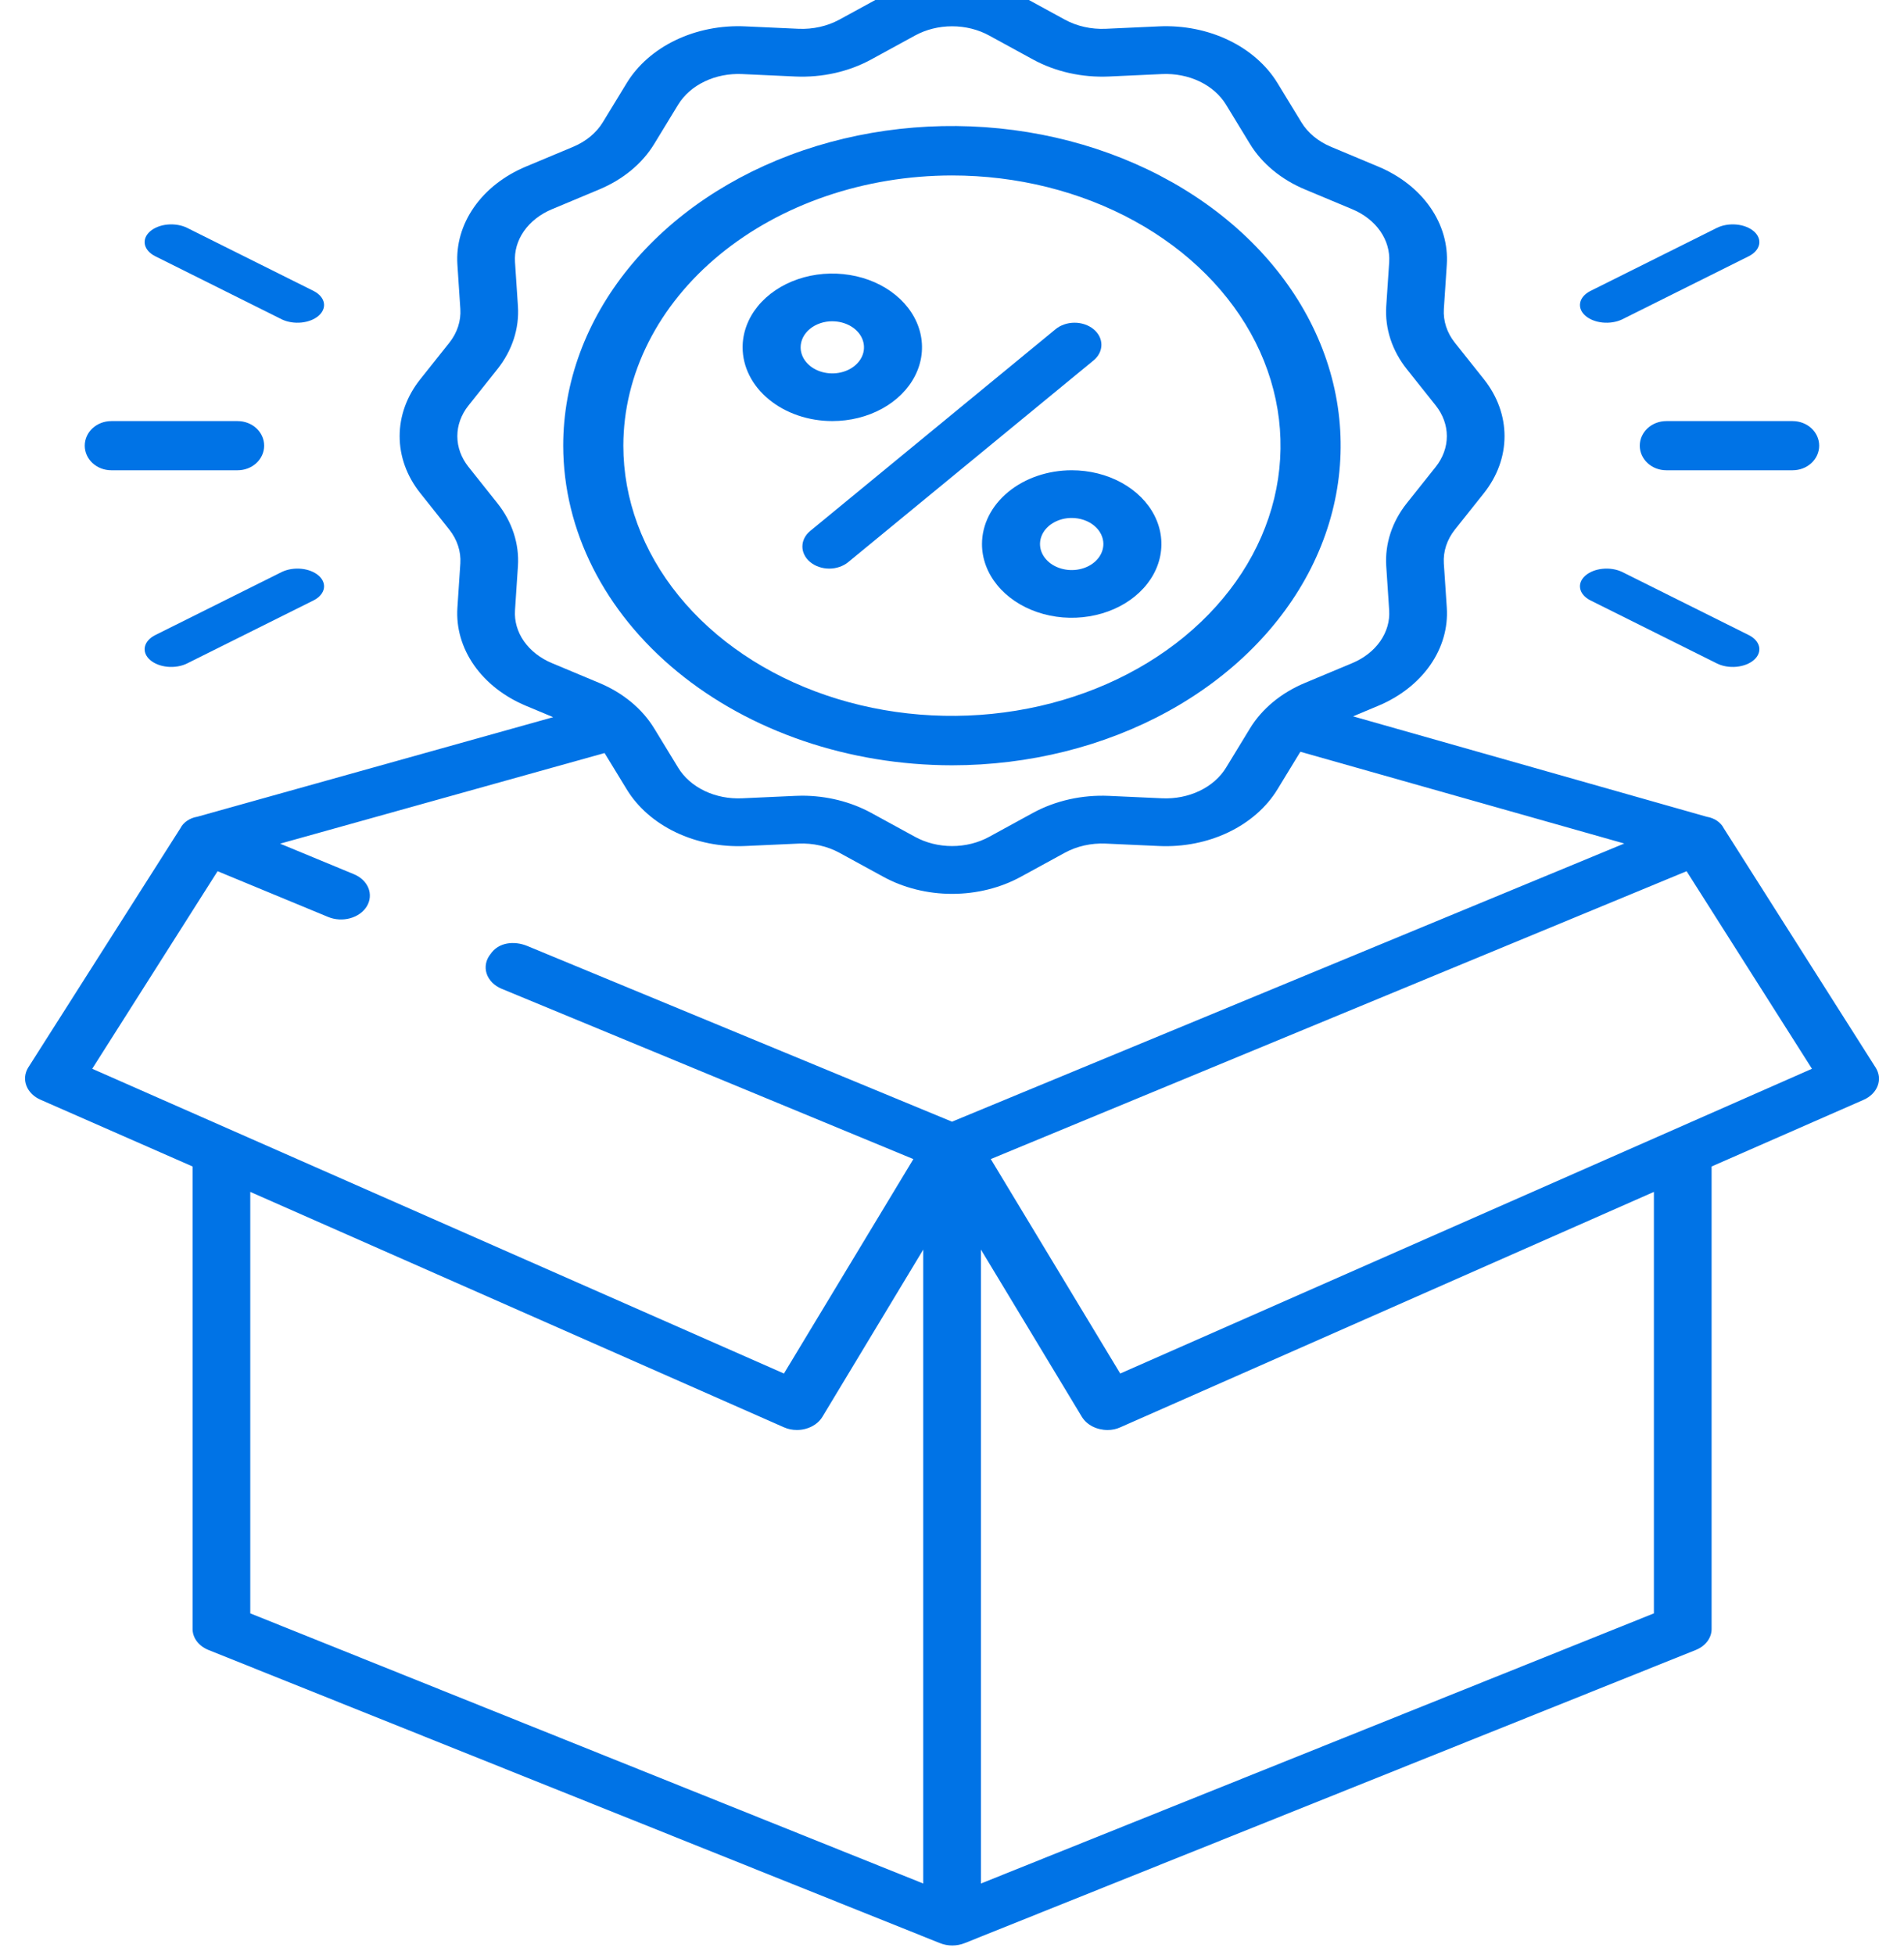 <svg width="76" height="78" viewBox="0 0 76 78" fill="none" xmlns="http://www.w3.org/2000/svg" xmlns:xlink="http://www.w3.org/1999/xlink">
<path d="M33.222,16.801C33.93,16.801 34.623,16.629 35.212,16.305C35.8,15.982 36.259,15.522 36.53,14.984C36.801,14.447 36.872,13.855 36.734,13.284C36.596,12.713 36.255,12.189 35.754,11.777C35.253,11.365 34.615,11.085 33.921,10.972C33.226,10.858 32.506,10.916 31.852,11.139C31.198,11.362 30.638,11.739 30.245,12.223C29.852,12.707 29.642,13.276 29.642,13.858C29.643,14.639 30.02,15.387 30.692,15.938C31.363,16.49 32.273,16.801 33.222,16.801ZM33.222,12.82C33.472,12.82 33.717,12.881 33.925,12.995C34.133,13.109 34.295,13.271 34.391,13.461C34.486,13.651 34.511,13.86 34.463,14.062C34.414,14.264 34.293,14.449 34.117,14.594C33.94,14.74 33.714,14.839 33.469,14.879C33.224,14.919 32.969,14.898 32.738,14.82C32.507,14.741 32.31,14.608 32.171,14.437C32.032,14.266 31.958,14.065 31.958,13.859C31.958,13.583 32.091,13.319 32.328,13.124C32.565,12.929 32.887,12.819 33.222,12.819L33.222,12.82Z" fill="#0073E6"/>
<path d="M39.197,21.707C39.197,22.289 39.407,22.858 39.801,23.342C40.194,23.826 40.753,24.203 41.408,24.426C42.062,24.649 42.782,24.707 43.476,24.593C44.171,24.48 44.809,24.2 45.31,23.788C45.811,23.376 46.152,22.852 46.29,22.281C46.428,21.71 46.357,21.118 46.086,20.58C45.815,20.043 45.356,19.583 44.767,19.26C44.178,18.936 43.486,18.764 42.778,18.764C41.828,18.765 40.918,19.075 40.247,19.627C39.576,20.178 39.198,20.926 39.197,21.707ZM44.042,21.707C44.042,21.912 43.968,22.113 43.829,22.284C43.69,22.455 43.493,22.589 43.262,22.667C43.031,22.746 42.776,22.767 42.531,22.726C42.286,22.686 42.06,22.587 41.884,22.442C41.707,22.297 41.586,22.111 41.537,21.91C41.489,21.708 41.514,21.499 41.609,21.309C41.705,21.119 41.867,20.957 42.075,20.843C42.283,20.728 42.528,20.667 42.778,20.667C43.113,20.668 43.435,20.777 43.672,20.972C43.909,21.167 44.042,21.431 44.043,21.707L44.042,21.707Z" fill="#0073E6"/>
<path d="M32.342,22.429C32.442,22.511 32.56,22.576 32.69,22.62C32.82,22.665 32.959,22.688 33.1,22.688C33.241,22.688 33.38,22.665 33.51,22.62C33.64,22.576 33.758,22.511 33.858,22.429L43.644,14.386C43.745,14.304 43.825,14.207 43.88,14.1C43.935,13.993 43.963,13.878 43.964,13.761C43.964,13.645 43.937,13.53 43.883,13.422C43.829,13.315 43.75,13.217 43.65,13.135C43.55,13.053 43.431,12.988 43.3,12.943C43.169,12.899 43.029,12.876 42.888,12.877C42.746,12.877 42.606,12.901 42.476,12.946C42.346,12.991 42.227,13.057 42.128,13.14L32.342,21.184C32.141,21.349 32.028,21.573 32.028,21.807C32.028,22.04 32.141,22.264 32.342,22.429Z" fill="#0073E6"/>
<path d="M37.998,30.536C41.066,30.536 44.066,29.788 46.618,28.387C49.169,26.985 51.158,24.993 52.333,22.663C53.507,20.332 53.814,17.768 53.216,15.294C52.617,12.82 51.139,10.547 48.969,8.764C46.799,6.98 44.034,5.765 41.025,5.273C38.015,4.781 34.895,5.034 32.06,5.999C29.225,6.964 26.801,8.599 25.096,10.696C23.391,12.794 22.481,15.26 22.481,17.782C22.486,21.163 24.122,24.405 27.031,26.796C29.94,29.187 33.884,30.532 37.998,30.536ZM37.998,7.001C40.592,7.001 43.128,7.633 45.285,8.818C47.442,10.003 49.123,11.686 50.116,13.656C51.108,15.627 51.368,17.794 50.862,19.886C50.356,21.977 49.107,23.898 47.272,25.406C45.438,26.914 43.101,27.941 40.556,28.357C38.012,28.773 35.375,28.559 32.978,27.743C30.581,26.927 28.533,25.545 27.092,23.772C25.65,21.999 24.881,19.914 24.881,17.782C24.885,14.924 26.268,12.183 28.727,10.162C31.186,8.141 34.52,7.004 37.998,7.001Z" fill="#0073E6"/>
<path d="M65.453,17.783C65.453,18.043 65.565,18.293 65.763,18.477C65.962,18.661 66.231,18.764 66.512,18.764L71.555,18.764C71.836,18.764 72.106,18.661 72.304,18.477C72.503,18.293 72.614,18.043 72.614,17.783C72.614,17.523 72.503,17.273 72.304,17.089C72.106,16.905 71.836,16.802 71.555,16.802L66.512,16.802C66.231,16.802 65.962,16.905 65.763,17.089C65.565,17.273 65.453,17.523 65.453,17.783Z" fill="#0073E6"/>
<path d="M68.528,9.094L63.472,11.615C63.253,11.729 63.111,11.895 63.075,12.078C63.038,12.261 63.111,12.447 63.278,12.595C63.444,12.742 63.691,12.841 63.965,12.869C64.239,12.897 64.519,12.853 64.745,12.746L69.802,10.225C70.027,10.113 70.176,9.945 70.216,9.76C70.256,9.574 70.183,9.386 70.014,9.236C69.845,9.086 69.594,8.987 69.315,8.96C69.036,8.934 68.753,8.982 68.528,9.094L68.528,9.094Z" fill="#0073E6"/>
<path d="M63.471,23.95L68.528,26.47C68.639,26.526 68.766,26.567 68.901,26.59C69.036,26.613 69.177,26.618 69.315,26.605C69.453,26.592 69.586,26.56 69.706,26.513C69.826,26.466 69.931,26.403 70.014,26.329C70.098,26.255 70.159,26.17 70.193,26.08C70.228,25.991 70.236,25.897 70.216,25.805C70.196,25.713 70.15,25.625 70.079,25.545C70.008,25.465 69.914,25.395 69.802,25.34L64.745,22.819C64.519,22.712 64.239,22.668 63.965,22.696C63.691,22.724 63.444,22.823 63.278,22.97C63.111,23.118 63.038,23.303 63.075,23.487C63.111,23.67 63.253,23.836 63.472,23.95L63.471,23.95Z" fill="#0073E6"/>
<path d="M3.383,17.783C3.383,18.043 3.494,18.293 3.693,18.477C3.892,18.661 4.161,18.764 4.442,18.764L9.485,18.764C9.766,18.764 10.035,18.661 10.234,18.477C10.433,18.293 10.544,18.043 10.544,17.783C10.544,17.523 10.433,17.273 10.234,17.089C10.035,16.905 9.766,16.802 9.485,16.802L4.442,16.802C4.161,16.802 3.892,16.905 3.693,17.089C3.494,17.273 3.383,17.523 3.383,17.783Z" fill="#0073E6"/>
<path d="M11.255,22.819L6.198,25.34C5.973,25.452 5.824,25.62 5.784,25.805C5.744,25.991 5.817,26.179 5.986,26.329C6.155,26.479 6.406,26.578 6.685,26.605C6.964,26.631 7.247,26.583 7.472,26.47L12.529,23.95C12.747,23.836 12.889,23.67 12.926,23.487C12.962,23.303 12.889,23.118 12.723,22.97C12.556,22.823 12.309,22.724 12.035,22.696C11.761,22.668 11.481,22.712 11.255,22.819L11.255,22.819Z" fill="#0073E6"/>
<path d="M12.529,11.615L7.473,9.094C7.247,8.982 6.964,8.934 6.685,8.96C6.406,8.987 6.155,9.086 5.986,9.236C5.817,9.386 5.744,9.574 5.784,9.76C5.824,9.945 5.973,10.113 6.198,10.225L11.255,12.746C11.481,12.853 11.761,12.897 12.035,12.869C12.309,12.841 12.556,12.742 12.723,12.595C12.889,12.447 12.962,12.261 12.926,12.078C12.889,11.895 12.747,11.729 12.529,11.615L12.529,11.615Z" fill="#0073E6"/>
<path d="M68.805,33.048C68.747,32.932 68.654,32.829 68.536,32.749C68.418,32.669 68.278,32.615 68.128,32.59L54.009,28.583L55.018,28.16C55.883,27.798 56.602,27.235 57.088,26.54C57.573,25.845 57.803,25.048 57.75,24.246L57.632,22.481C57.602,22.004 57.756,21.533 58.072,21.134L59.23,19.679C59.768,19.004 60.055,18.213 60.055,17.404C60.055,16.596 59.768,15.805 59.23,15.13L58.072,13.675C57.756,13.277 57.602,12.805 57.633,12.328L57.75,10.563C57.803,9.761 57.573,8.964 57.088,8.269C56.603,7.574 55.883,7.011 55.018,6.649L53.131,5.859C52.619,5.646 52.202,5.301 51.945,4.877L50.992,3.314C50.554,2.598 49.874,2.002 49.035,1.6C48.195,1.198 47.233,1.008 46.265,1.052L44.133,1.149C43.558,1.174 42.988,1.047 42.507,0.785L40.75,-0.174C39.935,-0.62 38.98,-0.857 38.004,-0.857C37.027,-0.857 36.073,-0.62 35.258,-0.174L33.501,0.785C33.019,1.046 32.45,1.174 31.875,1.149L29.743,1.052C28.775,1.007 27.812,1.198 26.973,1.599C26.133,2.001 25.453,2.597 25.016,3.314L24.063,4.876C23.805,5.301 23.389,5.645 22.876,5.859L20.99,6.648C20.124,7.01 19.405,7.573 18.92,8.268C18.434,8.964 18.204,9.761 18.258,10.563L18.375,12.328C18.406,12.804 18.252,13.276 17.936,13.675L16.777,15.13C16.239,15.805 15.952,16.595 15.952,17.404C15.952,18.213 16.239,19.003 16.777,19.678L17.935,21.133C18.251,21.532 18.405,22.004 18.375,22.48L18.258,24.245C18.204,25.047 18.434,25.844 18.919,26.54C19.405,27.235 20.124,27.798 20.989,28.16L22.08,28.616L7.879,32.588C7.729,32.613 7.588,32.667 7.47,32.748C7.351,32.828 7.258,32.931 7.2,33.048L1.125,42.598C0.987,42.823 0.962,43.085 1.056,43.325C1.149,43.566 1.353,43.767 1.624,43.883L7.687,46.544L7.687,64.973C7.682,65.15 7.737,65.325 7.847,65.477C7.958,65.629 8.118,65.752 8.309,65.831L37.517,77.532C37.671,77.595 37.839,77.627 38.011,77.627C38.183,77.627 38.353,77.595 38.508,77.532L67.7,65.831C67.891,65.752 68.051,65.629 68.161,65.477C68.271,65.325 68.326,65.15 68.32,64.973L68.32,46.544L74.39,43.883C74.659,43.765 74.86,43.563 74.949,43.322C75.039,43.081 75.009,42.821 74.868,42.598L68.805,33.048ZM22.028,26.458C21.562,26.263 21.174,25.96 20.913,25.586C20.652,25.211 20.528,24.782 20.557,24.35L20.674,22.585C20.731,21.7 20.445,20.824 19.858,20.084L18.7,18.629C18.41,18.265 18.255,17.84 18.255,17.404C18.255,16.969 18.41,16.543 18.7,16.18L19.858,14.725C20.445,13.984 20.731,13.108 20.674,12.223L20.557,10.458C20.528,10.026 20.652,9.597 20.913,9.223C21.175,8.848 21.562,8.545 22.028,8.35L23.914,7.561C24.867,7.165 25.64,6.525 26.118,5.736L27.071,4.173C27.307,3.788 27.673,3.467 28.125,3.251C28.577,3.034 29.095,2.932 29.616,2.955L31.748,3.053C32.816,3.1 33.874,2.863 34.768,2.377L36.525,1.417C36.964,1.177 37.478,1.049 38.004,1.049C38.53,1.049 39.044,1.177 39.482,1.417L41.239,2.377C42.133,2.863 43.191,3.099 44.259,3.053L46.39,2.955C46.912,2.932 47.43,3.034 47.882,3.25C48.334,3.467 48.701,3.788 48.936,4.173L49.889,5.736C50.368,6.524 51.141,7.164 52.093,7.561L53.98,8.35C54.446,8.545 54.833,8.848 55.094,9.222C55.355,9.597 55.479,10.026 55.451,10.458L55.333,12.223C55.277,13.108 55.563,13.984 56.15,14.724L57.308,16.179C57.597,16.543 57.752,16.968 57.752,17.404C57.752,17.839 57.597,18.265 57.308,18.629L56.149,20.083C55.563,20.824 55.277,21.7 55.333,22.585L55.45,24.35C55.479,24.782 55.355,25.211 55.094,25.585C54.833,25.96 54.445,26.263 53.979,26.458L52.093,27.247C51.14,27.643 50.368,28.283 49.889,29.072L48.936,30.635C48.7,31.02 48.334,31.34 47.882,31.557C47.43,31.773 46.912,31.876 46.391,31.853L44.259,31.756C43.191,31.709 42.133,31.946 41.239,32.431L39.482,33.391C39.043,33.631 38.529,33.759 38.003,33.759C37.478,33.759 36.964,33.631 36.525,33.391L34.768,32.431C33.95,31.987 32.994,31.75 32.016,31.749C31.927,31.749 31.837,31.751 31.748,31.756L29.616,31.853C29.095,31.877 28.576,31.774 28.124,31.558C27.672,31.341 27.306,31.021 27.071,30.634L26.118,29.072C25.639,28.283 24.867,27.643 23.914,27.247L22.028,26.458ZM36.852,75.154L9.99,64.375L9.99,47.558L31.283,56.947C31.444,57.02 31.625,57.059 31.809,57.058C31.926,57.058 32.041,57.043 32.152,57.013C32.298,56.974 32.433,56.912 32.549,56.829C32.665,56.746 32.76,56.645 32.828,56.531L36.852,49.86L36.852,75.154ZM38,44.756L21.049,37.746C20.531,37.532 19.903,37.591 19.58,38.068C19.489,38.18 19.428,38.308 19.401,38.441C19.374,38.575 19.381,38.711 19.423,38.842C19.465,38.973 19.54,39.095 19.643,39.201C19.746,39.306 19.875,39.391 20.021,39.452L36.458,46.249L31.292,54.805L3.681,42.645L8.685,34.762L13.098,36.588C13.371,36.701 13.688,36.719 13.977,36.639C14.267,36.559 14.506,36.387 14.643,36.161C14.779,35.934 14.801,35.672 14.705,35.433C14.608,35.193 14.4,34.995 14.127,34.882L11.181,33.663L24.132,30.047L25.016,31.495C25.453,32.212 26.132,32.808 26.972,33.209C27.812,33.611 28.774,33.801 29.743,33.757L31.874,33.66C32.449,33.635 33.019,33.762 33.501,34.024L35.257,34.983C36.072,35.429 37.027,35.666 38.003,35.666C38.98,35.666 39.935,35.429 40.75,34.983L42.506,34.024C42.988,33.762 43.558,33.635 44.133,33.66L46.264,33.757C47.232,33.801 48.195,33.611 49.035,33.209C49.874,32.807 50.554,32.212 50.991,31.495L51.905,29.996L64.834,33.657L38,44.756ZM66.017,64.375L39.155,75.154L39.155,49.86L43.183,56.532C43.279,56.69 43.426,56.824 43.607,56.917C43.789,57.01 43.999,57.059 44.213,57.059C44.392,57.059 44.568,57.021 44.725,56.948L66.017,47.558L66.017,64.375ZM44.715,54.805L39.548,46.248L67.322,34.762L72.326,42.645L44.715,54.805Z" fill="#0073E6"/>
<line x1="12.935" y1="52.119" x2="12.935" y2="54.081" fill="#0073E6"/>
<line x1="12.935" y1="56.044" x2="12.935" y2="63.892" fill="#0073E6"/>
</svg>
